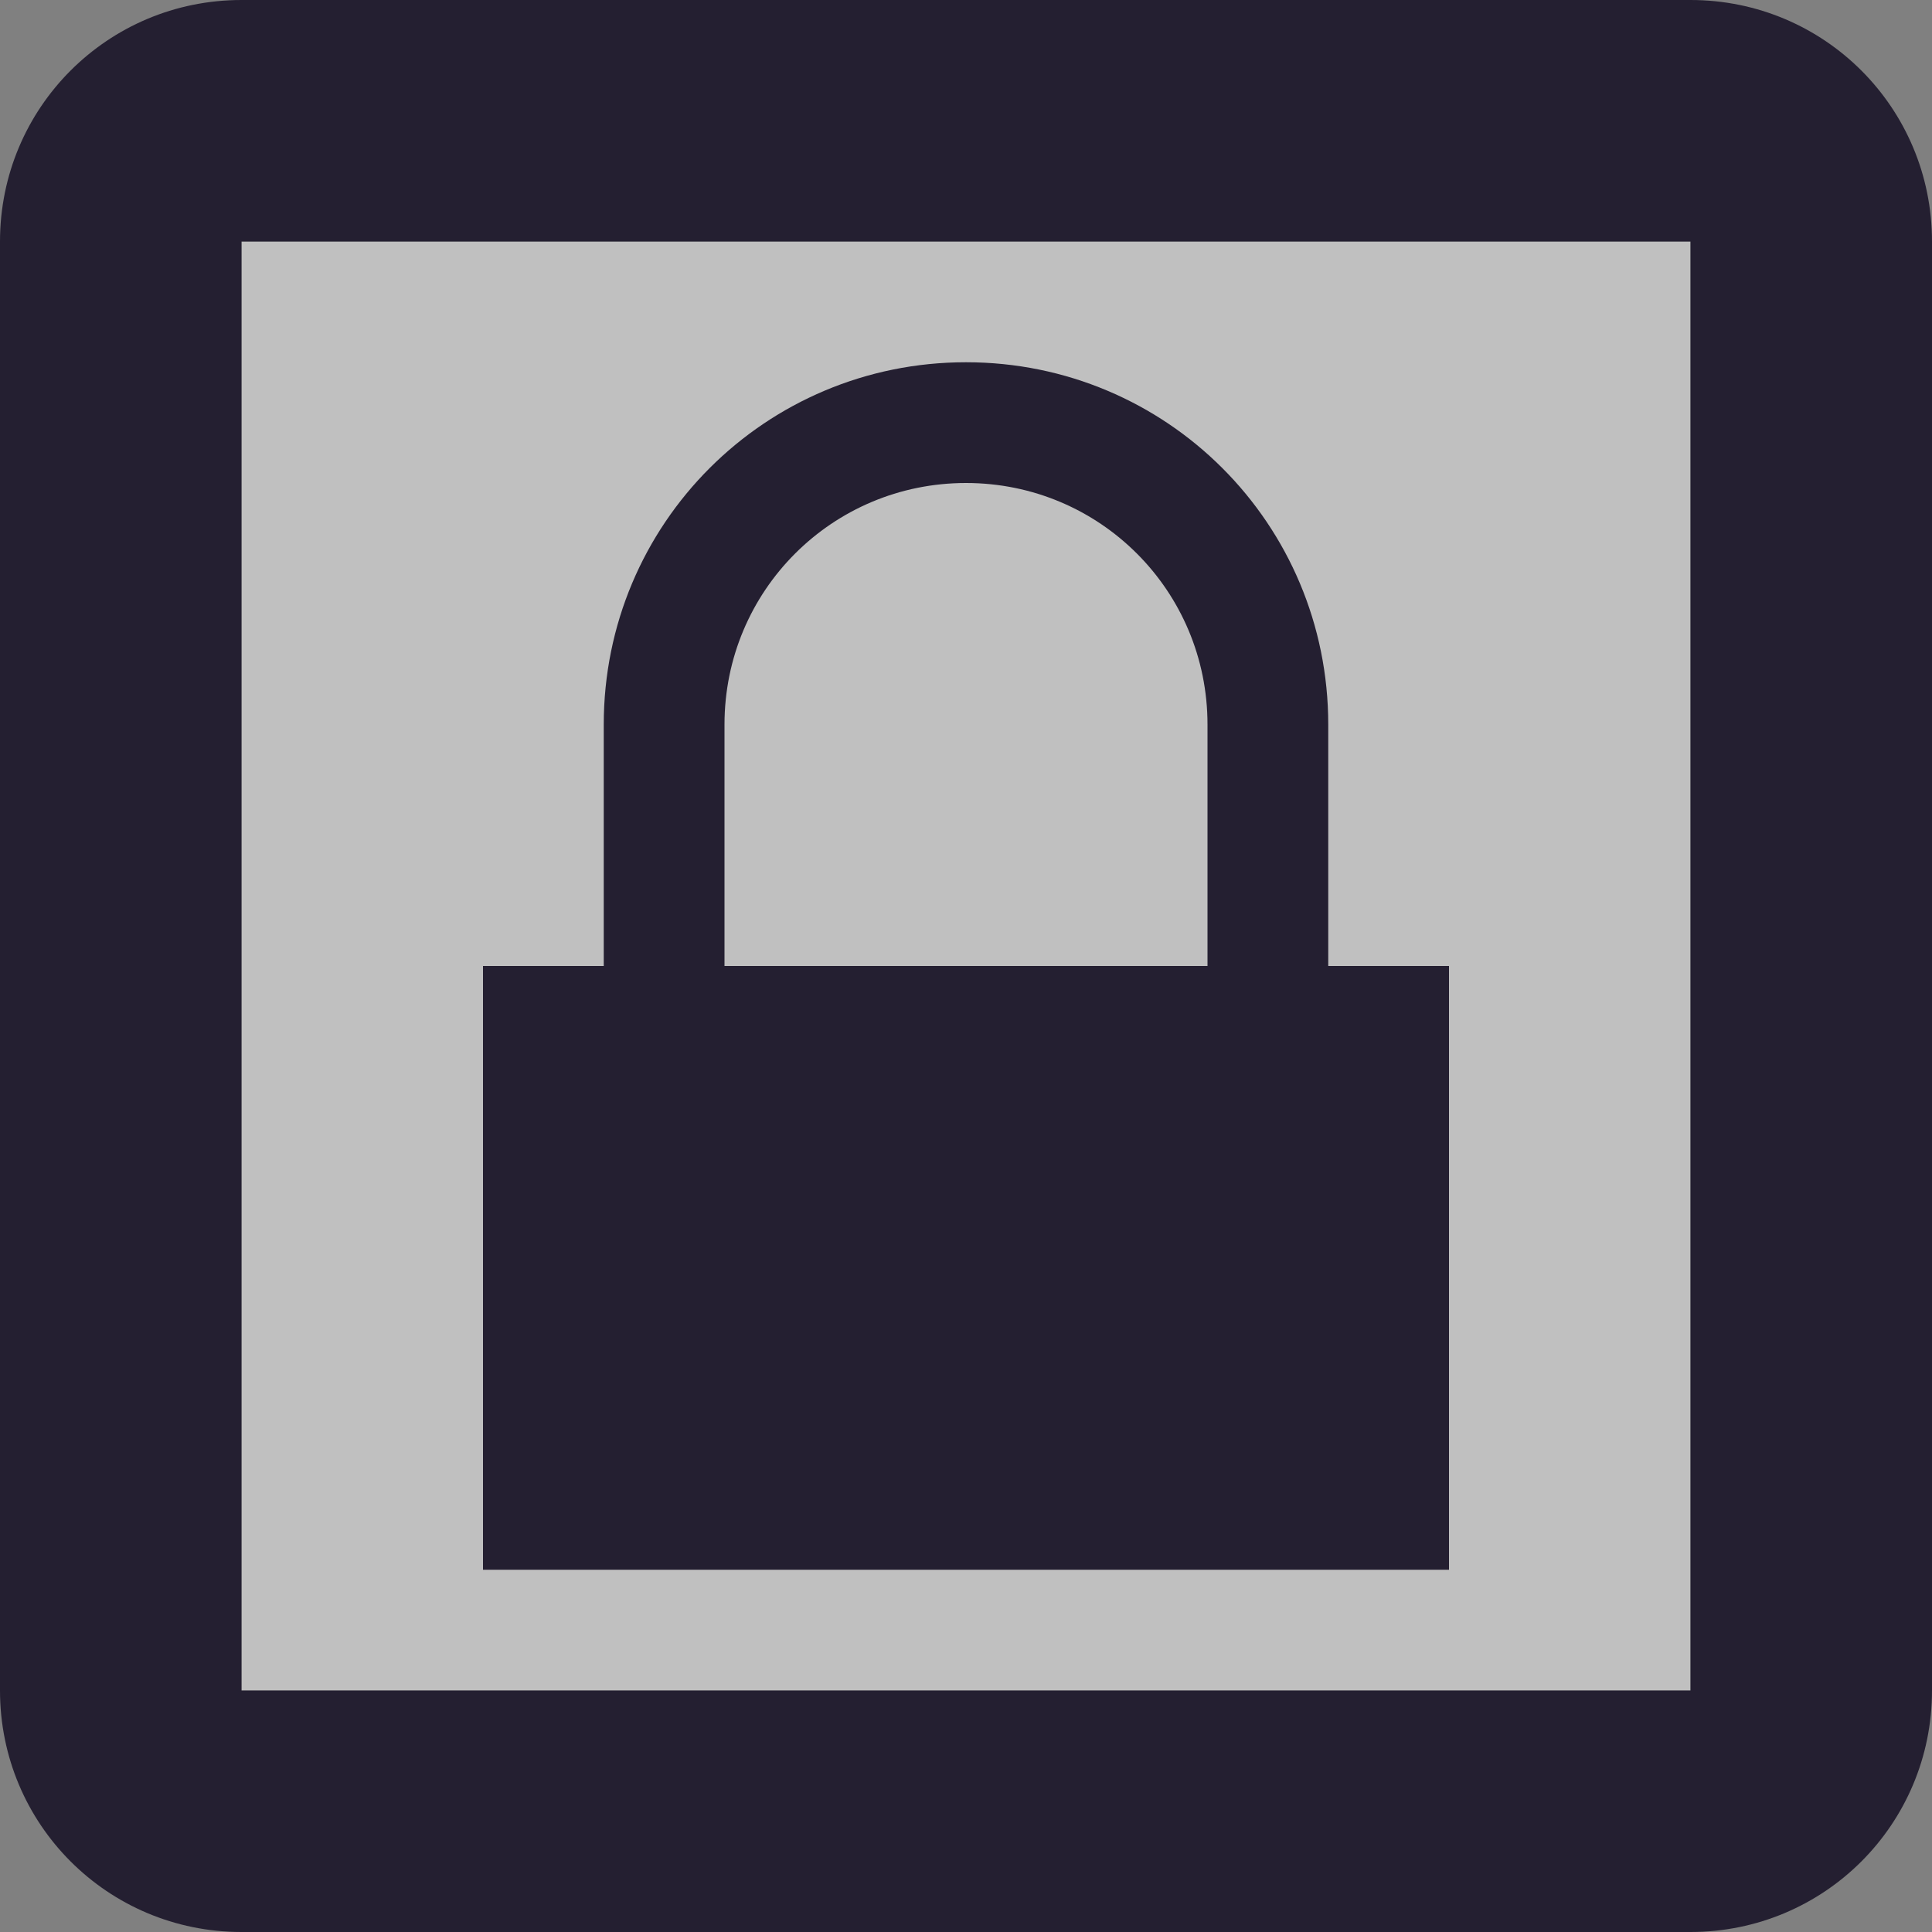 <svg xmlns="http://www.w3.org/2000/svg" width="16" height="16">
<rect width="100%" height="100%" fill="#808080" stroke="none"/>
<!--

Copyright (C) 2018 Stasiek Michalski <hellcp@opensuse.org>

This image is freely licensed under the terms of Creative
Commons Attribution-ShareAlike 4.0 International license.
You can read terms of the license on:
https://creativecommons.org/licenses/by-sa/4.0/legalcode

-->
  <rect fill="#ffffff" opacity="0.5" width="12" height="12" x="2" y="2" />
  <path d="M 2 0 C 0.892 0 0 0.892 0 2 L 0 14 C 0 15.108 0.892 16 2 16 L 14 16 C 15.108 16 16 15.108 16 14 L 16 2 C 16 0.892 15.108 0 14 0 L 2 0 z M 2 2 L 14 2 L 14 14 L 2 14 L 2 2 z M 8 3 C 6.338 3 5 4.338 5 6 L 5 8 L 4 8 L 4 13 L 12 13 L 12 8 L 11 8 L 11 6 C 11 4.338 9.662 3 8 3 z M 8 4 C 9.108 4 10 4.892 10 6 L 10 8 L 6 8 L 6 6 C 6 4.892 6.892 4 8 4 z " fill="#241f31" />
</svg>
